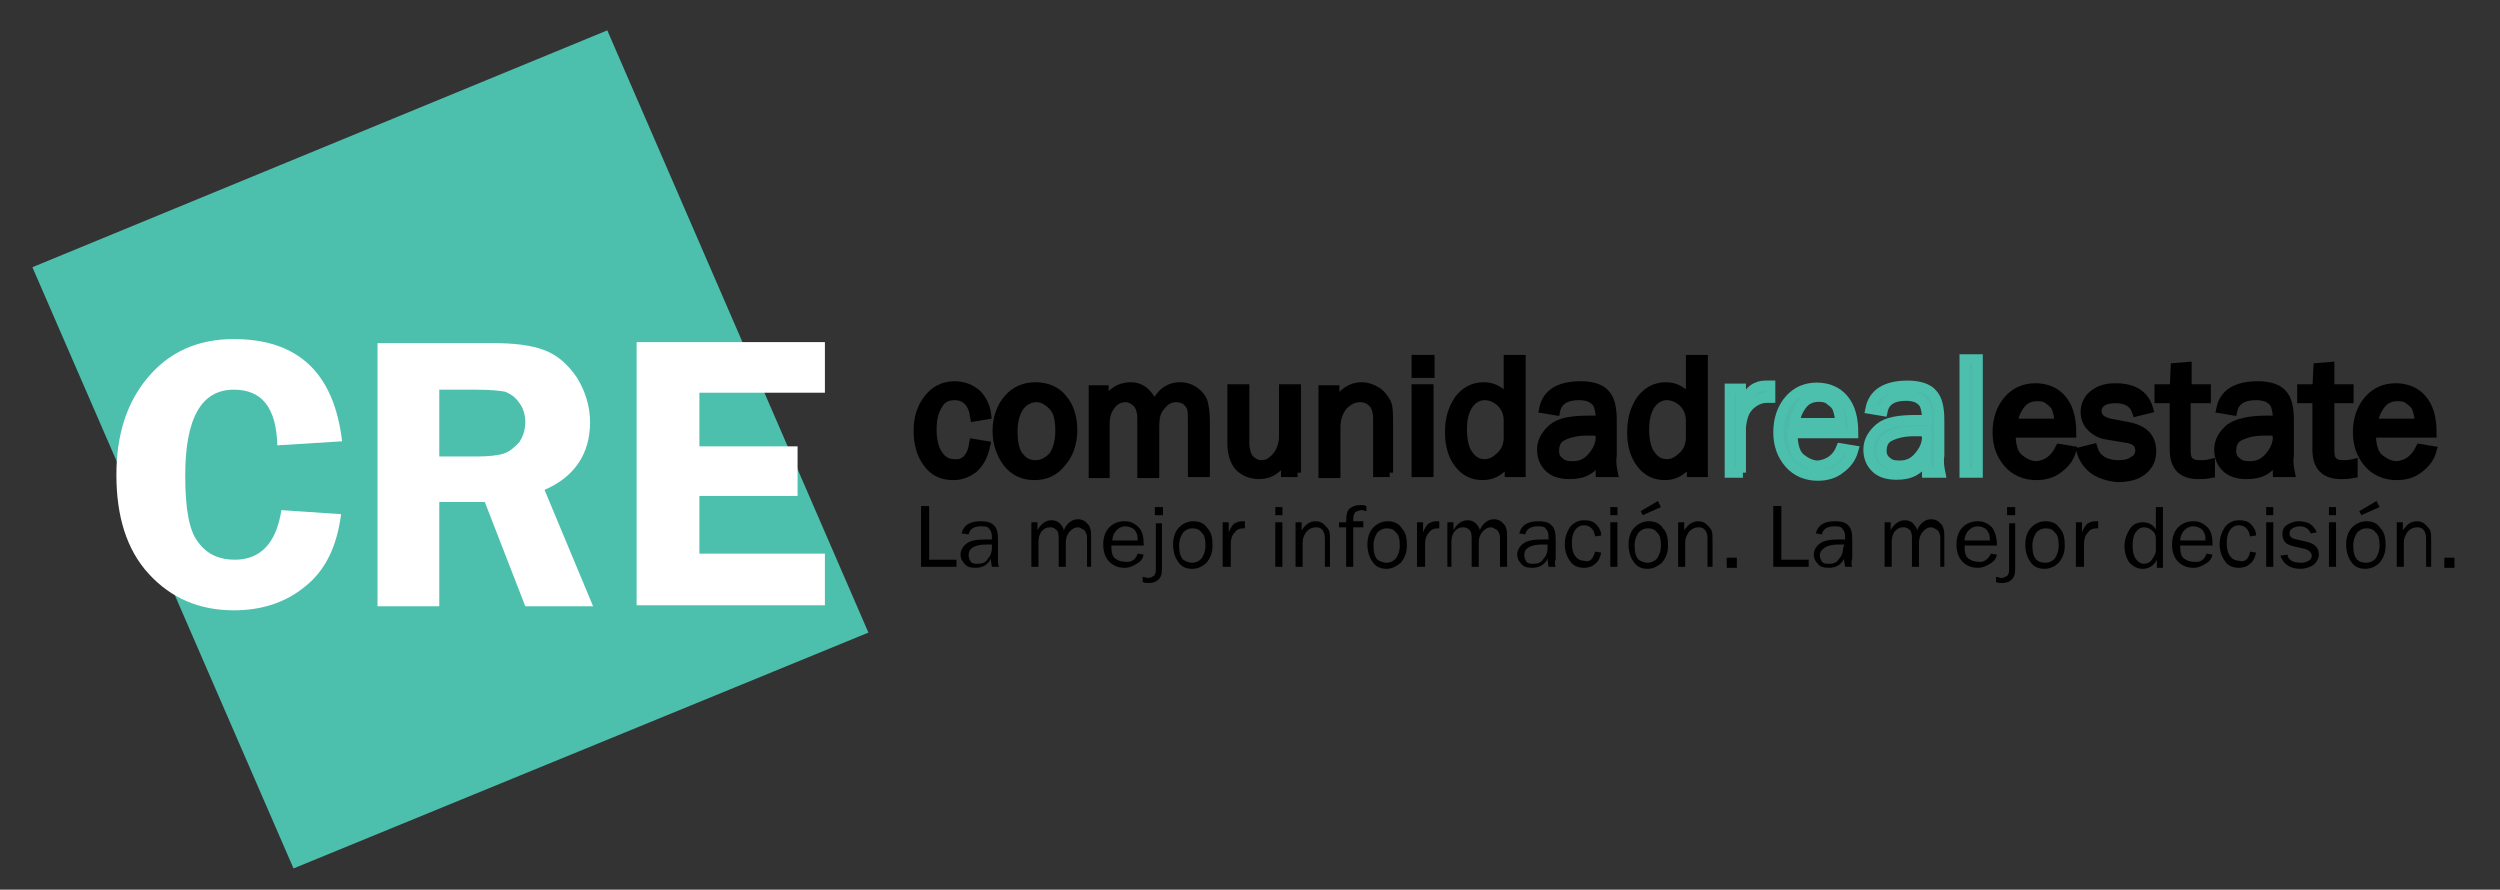 <?xml version="1.0" encoding="utf-8"?>
<!-- Generator: Adobe Illustrator 21.0.0, SVG Export Plug-In . SVG Version: 6.00 Build 0)  -->
<svg version="1.1" id="Capa_1" xmlns="http://www.w3.org/2000/svg" xmlns:xlink="http://www.w3.org/1999/xlink" x="0px" y="0px"
	 viewBox="0 0 247 87.9" style="enable-background:new 0 0 247 87.9;" xml:space="preserve">
<rect x="0" y="0" width="247" height="87.9" fill="#333333" stroke="none"/>
<style type="text/css">
	.st0{fill:#4CB9AA;stroke:#4CC0AD;stroke-miterlimit:10;}
	.st1{stroke:#000000;stroke-width:0.871;stroke-miterlimit:10;}
	.st2{fill:#4CC0AD;}
	.st3{fill:#FFFFFF;}
</style>
<g>
	<path class="st0" d="M191.7,46.7h-1.3c0-0.3-0.1-0.8-0.1-1.5c-0.6,1.2-1.5,1.7-2.9,1.7c-0.9,0-1.6-0.2-2.1-0.7
		c-0.5-0.5-0.7-1.1-0.7-1.8c0-0.8,0.4-1.5,1.1-2.1s1.9-0.8,3.6-0.8c0.2,0,0.6,0,1.1,0c0-0.7-0.1-1.1-0.2-1.4
		c-0.1-0.3-0.3-0.5-0.6-0.7s-0.8-0.3-1.3-0.3c-1.3,0-2.1,0.5-2.3,1.5l-1.2-0.2c0.3-1.5,1.5-2.3,3.7-2.3c1.1,0,2,0.3,2.4,0.8
		c0.5,0.5,0.7,1.4,0.7,2.6v3.5C191.5,45.7,191.6,46.2,191.7,46.7z M190.3,42.6c-0.5,0-0.9,0-1.2,0c-1,0-1.8,0.2-2.4,0.5
		c-0.6,0.3-0.8,0.8-0.8,1.5c0,0.4,0.2,0.8,0.5,1c0.3,0.3,0.7,0.4,1.3,0.4c0.8,0,1.4-0.3,1.9-0.9c0.5-0.6,0.8-1.2,0.8-2
		C190.3,43,190.3,42.8,190.3,42.6z"/>
	<path class="st0" d="M195.4,46.7h-1.3V35.5h1.3V46.7z"/>
	<path class="st1" d="M203.5,44.3l1.2,0.2c-0.2,0.7-0.6,1.3-1.3,1.8c-0.6,0.5-1.4,0.7-2.2,0.7c-1.1,0-2.1-0.4-2.8-1.2
		c-0.7-0.8-1.1-1.8-1.1-3.1c0-1.3,0.4-2.4,1.1-3.2c0.7-0.8,1.6-1.2,2.7-1.2c1.1,0,2,0.4,2.6,1.1c0.7,0.8,1,1.9,1,3.4h-6
		c0,1.3,0.3,2.1,0.8,2.5c0.5,0.4,1.1,0.7,1.7,0.7C202.3,45.9,203,45.3,203.5,44.3z M203.4,41.7c0-0.5-0.1-0.9-0.2-1.2
		c-0.1-0.4-0.4-0.7-0.7-0.9c-0.3-0.3-0.7-0.4-1.2-0.4c-0.6,0-1.2,0.2-1.6,0.7c-0.4,0.5-0.7,1.1-0.8,1.9H203.4z"/>
	<path class="st1" d="M205.6,44.6l1.2-0.3c0.3,1,1.1,1.6,2.6,1.6c0.5,0,1-0.1,1.4-0.4c0.4-0.2,0.6-0.6,0.6-1c0-0.7-0.5-1.1-1.4-1.2
		l-1.8-0.3c-0.7-0.1-1.2-0.4-1.6-0.8c-0.4-0.4-0.6-0.9-0.6-1.5c0-0.7,0.3-1.3,0.8-1.7c0.6-0.5,1.3-0.7,2.2-0.7
		c1.8,0,2.9,0.7,3.3,2.1l-1.2,0.3c-0.3-0.9-1-1.3-2.1-1.3c-0.5,0-1,0.1-1.3,0.3c-0.3,0.2-0.5,0.5-0.5,0.9c0,0.6,0.4,1,1.3,1.2
		l1.6,0.3c1.7,0.3,2.5,1.1,2.5,2.5c0,0.8-0.3,1.4-0.9,1.9c-0.6,0.5-1.5,0.7-2.5,0.7C207.3,47,206.1,46.2,205.6,44.6z"/>
	<path class="st1" d="M218.4,45.8v1c-0.5,0.1-0.8,0.1-1.2,0.1c-1.6,0-2.4-0.8-2.4-2.5v-5h-1.5v-1h1.5l0.1-2.1l1.2-0.1v2.2h1.9v1H216
		v5.2c0,0.9,0.4,1.3,1.3,1.3C217.6,45.9,218,45.9,218.4,45.8z"/>
	<path class="st1" d="M226.3,46.7H225c0-0.3-0.1-0.8-0.1-1.5c-0.6,1.2-1.5,1.7-2.9,1.7c-0.9,0-1.6-0.2-2.1-0.7
		c-0.5-0.5-0.7-1.1-0.7-1.8c0-0.8,0.4-1.5,1.1-2.1c0.7-0.5,1.9-0.8,3.6-0.8c0.2,0,0.6,0,1.1,0c0-0.7-0.1-1.1-0.2-1.4
		c-0.1-0.3-0.3-0.5-0.6-0.7c-0.3-0.2-0.8-0.3-1.3-0.3c-1.3,0-2.1,0.5-2.3,1.5l-1.2-0.2c0.3-1.5,1.5-2.3,3.7-2.3c1.1,0,2,0.3,2.4,0.8
		c0.5,0.5,0.7,1.4,0.7,2.6v3.5C226.1,45.7,226.2,46.2,226.3,46.7z M224.9,42.6c-0.5,0-0.9,0-1.2,0c-1,0-1.8,0.2-2.4,0.5
		c-0.6,0.3-0.8,0.8-0.8,1.5c0,0.4,0.2,0.8,0.5,1c0.3,0.3,0.7,0.4,1.3,0.4c0.8,0,1.4-0.3,1.9-0.9c0.5-0.6,0.8-1.2,0.8-2
		C224.9,43,224.9,42.8,224.9,42.6z"/>
	<path class="st1" d="M232.5,45.8v1c-0.5,0.1-0.9,0.1-1.2,0.1c-1.6,0-2.4-0.8-2.4-2.5v-5h-1.5v-1h1.5l0.1-2.1l1.2-0.1v2.2h1.9v1
		h-1.9v5.2c0,0.9,0.4,1.3,1.3,1.3C231.8,45.9,232.1,45.9,232.5,45.8z"/>
	<path class="st1" d="M239.1,44.3l1.2,0.2c-0.2,0.7-0.6,1.3-1.3,1.8c-0.6,0.5-1.4,0.7-2.2,0.7c-1.1,0-2.1-0.4-2.8-1.2
		c-0.7-0.8-1.1-1.8-1.1-3.1c0-1.3,0.4-2.4,1.1-3.2c0.7-0.8,1.6-1.2,2.7-1.2c1.1,0,2,0.4,2.6,1.1c0.7,0.8,1,1.9,1,3.4h-6
		c0,1.3,0.3,2.1,0.8,2.5c0.5,0.4,1.1,0.7,1.7,0.7C237.9,45.9,238.6,45.3,239.1,44.3z M239,41.7c0-0.5-0.1-0.9-0.2-1.2
		c-0.1-0.4-0.4-0.7-0.7-0.9c-0.3-0.3-0.7-0.4-1.2-0.4c-0.6,0-1.2,0.2-1.6,0.7c-0.4,0.5-0.7,1.1-0.8,1.9H239z"/>
	<g>
		<polygon class="st2" points="85.8,62.5 29,85.8 3.2,26.4 60,3 		"/>
		<path class="st1" d="M96.2,43.8l1.2,0.2c-0.2,0.9-0.5,1.6-1.1,2.2C95.7,46.7,95,47,94.2,47c-1.1,0-2-0.4-2.6-1.3
			c-0.6-0.8-0.9-1.9-0.9-3.1c0-1.3,0.3-2.3,1-3.2c0.6-0.8,1.5-1.3,2.6-1.3c0.9,0,1.6,0.3,2.2,0.8c0.5,0.5,0.9,1.2,1,2.1l-1.2,0.2
			c-0.2-1.4-0.9-2.1-2-2.1c-0.7,0-1.3,0.3-1.6,0.9c-0.4,0.6-0.6,1.4-0.6,2.4c0,1.1,0.2,1.9,0.6,2.5c0.4,0.6,0.9,0.9,1.6,0.9
			C95.3,45.9,96,45.2,96.2,43.8z"/>
		<path class="st1" d="M102.2,47c-1.1,0-2-0.4-2.7-1.3c-0.6-0.8-1-1.9-1-3.1c0-1.3,0.4-2.4,1.1-3.2c0.7-0.8,1.6-1.2,2.7-1.2
			c1.1,0,2.1,0.4,2.7,1.2c0.7,0.8,1,1.9,1,3.1c0,1.3-0.4,2.4-1.1,3.2C104.2,46.6,103.3,47,102.2,47z M102.3,45.9
			c0.7,0,1.2-0.3,1.7-0.8c0.4-0.5,0.7-1.4,0.7-2.5c0-1.2-0.2-2-0.7-2.5c-0.5-0.5-1-0.8-1.6-0.8c-0.6,0-1.2,0.3-1.6,0.8
			c-0.4,0.5-0.7,1.4-0.7,2.5c0,1.2,0.2,2.1,0.7,2.6C101.1,45.6,101.6,45.9,102.3,45.9z"/>
		<path class="st1" d="M119.1,46.7h-1.3v-5.2c0-0.5,0-0.9-0.1-1.2c-0.1-0.3-0.3-0.5-0.5-0.7c-0.3-0.2-0.6-0.3-1-0.3
			c-0.5,0-1,0.2-1.4,0.7c-0.5,0.5-0.7,1.1-0.7,2.1v4.7h-1.3v-5.5c0-0.7-0.2-1.2-0.5-1.5c-0.3-0.3-0.7-0.5-1.1-0.5
			c-0.5,0-1,0.2-1.4,0.7c-0.4,0.5-0.6,1.1-0.6,1.8v5h-1.2v-8.3h1.1V40c0.6-1.2,1.5-1.8,2.6-1.8c0.6,0,1.1,0.2,1.5,0.6
			c0.4,0.4,0.7,0.9,0.8,1.4c0.6-1.3,1.4-2,2.6-2c0.6,0,1.1,0.2,1.5,0.5c0.4,0.3,0.7,0.7,0.8,1.1c0.1,0.4,0.2,1,0.2,1.8V46.7z"/>
		<path class="st1" d="M128.2,46.7H127v-1.6c-0.6,1.2-1.5,1.8-2.6,1.8c-0.8,0-1.5-0.3-2-0.8c-0.5-0.6-0.7-1.4-0.7-2.4v-5.3h1.3v5.3
			c0,0.8,0.2,1.4,0.5,1.7c0.3,0.3,0.7,0.5,1.1,0.5c0.4,0,0.8-0.1,1.1-0.4c0.3-0.2,0.6-0.6,0.8-1c0.2-0.4,0.3-0.9,0.3-1.4v-4.7h1.3
			V46.7z"/>
		<path class="st1" d="M137.3,46.7h-1.2v-5.3c0-0.8-0.2-1.3-0.5-1.6c-0.3-0.3-0.7-0.5-1.2-0.5c-0.7,0-1.2,0.3-1.7,0.8
			c-0.4,0.5-0.7,1.2-0.7,2.1v4.6h-1.3v-8.3h1.2v1.5c0.7-1.2,1.6-1.8,2.6-1.8c0.6,0,1.1,0.2,1.6,0.5c0.4,0.3,0.7,0.7,0.9,1.1
			s0.2,1.1,0.2,2.2V46.7z"/>
		<path class="st1" d="M141.3,35.5v1.4h-1.4v-1.4H141.3z M141.2,38.4v8.3h-1.3v-8.3H141.2z"/>
		<path class="st1" d="M150.3,35.5v11.2h-1.2v-1.4c-0.6,1.1-1.5,1.7-2.6,1.7c-1,0-1.8-0.4-2.4-1.2c-0.6-0.8-0.9-1.8-0.9-3.1
			c0-1.3,0.3-2.3,0.9-3.2c0.6-0.8,1.4-1.3,2.5-1.3c1,0,1.8,0.5,2.4,1.4v-4.1H150.3z M149,41.6c0-0.7-0.2-1.3-0.7-1.8
			c-0.4-0.4-1-0.7-1.6-0.7c-0.6,0-1.2,0.3-1.6,0.9c-0.4,0.6-0.6,1.4-0.6,2.4c0,1.1,0.2,2,0.6,2.5c0.4,0.6,0.9,0.9,1.6,0.9
			c0.6,0,1.1-0.3,1.6-0.8c0.5-0.5,0.7-1.1,0.7-1.8V41.6z"/>
		<path class="st1" d="M159.4,46.7h-1.3c0-0.3-0.1-0.8-0.1-1.5c-0.6,1.2-1.5,1.7-2.9,1.7c-0.9,0-1.6-0.2-2.1-0.7
			c-0.5-0.5-0.7-1.1-0.7-1.8c0-0.8,0.4-1.5,1.1-2.1s1.9-0.8,3.6-0.8c0.2,0,0.6,0,1.1,0c0-0.7-0.1-1.1-0.2-1.4
			c-0.1-0.3-0.3-0.5-0.6-0.7c-0.3-0.2-0.8-0.3-1.3-0.3c-1.3,0-2.1,0.5-2.3,1.5l-1.2-0.2c0.3-1.5,1.5-2.3,3.7-2.3
			c1.1,0,2,0.3,2.4,0.8c0.5,0.5,0.7,1.4,0.7,2.6v3.5C159.2,45.7,159.3,46.2,159.4,46.7z M158,42.6c-0.5,0-0.9,0-1.2,0
			c-1,0-1.8,0.2-2.4,0.5c-0.6,0.3-0.8,0.8-0.8,1.5c0,0.4,0.2,0.8,0.5,1c0.3,0.3,0.7,0.4,1.3,0.4c0.8,0,1.4-0.3,1.9-0.9
			c0.5-0.6,0.8-1.2,0.8-2C158,43,158,42.8,158,42.6z"/>
		<path class="st1" d="M168.3,35.5v11.2h-1.2v-1.4c-0.6,1.1-1.5,1.7-2.6,1.7c-1,0-1.8-0.4-2.4-1.2c-0.6-0.8-0.9-1.8-0.9-3.1
			c0-1.3,0.3-2.3,0.9-3.2c0.6-0.8,1.4-1.3,2.5-1.3c1,0,1.8,0.5,2.4,1.4v-4.1H168.3z M167,41.6c0-0.7-0.2-1.3-0.7-1.8
			c-0.4-0.4-1-0.7-1.6-0.7c-0.6,0-1.2,0.3-1.6,0.9c-0.4,0.6-0.6,1.4-0.6,2.4c0,1.1,0.2,2,0.6,2.5c0.4,0.6,0.9,0.9,1.6,0.9
			c0.6,0,1.1-0.3,1.6-0.8c0.5-0.5,0.7-1.1,0.7-1.8V41.6z"/>
		<path class="st0" d="M172.2,46.7h-1.3v-8.3h1.1v1.9c0.4-0.9,0.8-1.5,1.2-1.8c0.4-0.3,0.8-0.4,1.2-0.4c0.1,0,0.3,0,0.5,0v1.2h-0.3
			c-0.7,0-1.3,0.3-1.8,0.8c-0.5,0.5-0.7,1.2-0.8,2.1V46.7z"/>
		<path class="st0" d="M181.9,44.3l1.2,0.2c-0.2,0.7-0.6,1.3-1.3,1.8c-0.6,0.5-1.4,0.7-2.2,0.7c-1.1,0-2.1-0.4-2.8-1.2
			c-0.7-0.8-1.1-1.8-1.1-3.1c0-1.3,0.4-2.4,1.1-3.2c0.7-0.8,1.6-1.2,2.7-1.2c1.1,0,2,0.4,2.6,1.1c0.7,0.8,1,1.9,1,3.4h-6
			c0,1.3,0.3,2.1,0.8,2.5c0.5,0.4,1.1,0.7,1.7,0.7C180.7,45.9,181.5,45.3,181.9,44.3z M181.8,41.7c0-0.5-0.1-0.9-0.2-1.2
			c-0.1-0.4-0.4-0.7-0.7-0.9c-0.3-0.3-0.7-0.4-1.2-0.4c-0.6,0-1.2,0.2-1.6,0.7c-0.4,0.5-0.7,1.1-0.8,1.9H181.8z"/>
		<g>
			<path d="M94.5,55.4V56h-3.5v-6h0.8v5.3H94.5z"/>
			<path d="M98.7,56H98c0-0.1-0.1-0.4-0.1-0.8c-0.3,0.6-0.8,0.9-1.5,0.9c-0.5,0-0.9-0.1-1.1-0.4c-0.3-0.3-0.4-0.6-0.4-0.9
				c0-0.4,0.2-0.8,0.6-1.1c0.4-0.3,1-0.4,1.9-0.4c0.1,0,0.3,0,0.6,0c0-0.3,0-0.6-0.1-0.8c-0.1-0.2-0.2-0.3-0.3-0.4
				c-0.2-0.1-0.4-0.1-0.7-0.1c-0.7,0-1.1,0.3-1.2,0.8L95,52.7c0.2-0.8,0.8-1.2,1.9-1.2c0.6,0,1,0.1,1.3,0.4c0.3,0.3,0.4,0.7,0.4,1.4
				v1.9C98.6,55.5,98.6,55.8,98.7,56z M98,53.8c-0.3,0-0.5,0-0.6,0c-0.5,0-1,0.1-1.3,0.3c-0.3,0.2-0.4,0.4-0.4,0.8
				c0,0.2,0.1,0.4,0.2,0.6c0.2,0.2,0.4,0.2,0.7,0.2c0.4,0,0.8-0.1,1-0.5c0.3-0.3,0.4-0.7,0.4-1.1C98,54,98,53.9,98,53.8z"/>
			<path d="M108.1,56h-0.7v-2.7c0-0.3,0-0.5-0.1-0.6c0-0.1-0.1-0.3-0.3-0.4c-0.2-0.1-0.3-0.2-0.5-0.2c-0.3,0-0.5,0.1-0.8,0.4
				c-0.2,0.2-0.4,0.6-0.4,1.1V56h-0.7v-2.9c0-0.4-0.1-0.7-0.3-0.8c-0.2-0.2-0.4-0.2-0.6-0.2c-0.3,0-0.5,0.1-0.8,0.4
				c-0.2,0.3-0.3,0.6-0.3,1V56h-0.7v-4.4h0.6v0.8c0.3-0.6,0.8-1,1.4-1c0.3,0,0.6,0.1,0.8,0.3c0.2,0.2,0.4,0.5,0.4,0.7
				c0.3-0.7,0.8-1.1,1.4-1.1c0.3,0,0.6,0.1,0.8,0.3c0.2,0.2,0.4,0.4,0.4,0.6c0.1,0.2,0.1,0.5,0.1,0.9V56z"/>
			<path d="M112.4,54.7l0.6,0.1c-0.1,0.4-0.3,0.7-0.7,0.9c-0.3,0.2-0.7,0.4-1.2,0.4c-0.6,0-1.1-0.2-1.5-0.6c-0.4-0.4-0.6-1-0.6-1.7
				c0-0.7,0.2-1.3,0.6-1.7c0.4-0.4,0.9-0.6,1.5-0.6c0.6,0,1,0.2,1.4,0.6c0.4,0.4,0.5,1,0.5,1.8h-3.2c0,0.7,0.1,1.1,0.4,1.3
				c0.3,0.2,0.6,0.3,0.9,0.3C111.8,55.6,112.2,55.3,112.4,54.7z M112.4,53.4c0-0.2,0-0.5-0.1-0.7c-0.1-0.2-0.2-0.4-0.4-0.5
				c-0.2-0.1-0.4-0.2-0.7-0.2c-0.3,0-0.6,0.1-0.9,0.4c-0.2,0.2-0.4,0.6-0.4,1H112.4z"/>
			<path d="M114.8,51.6v4.6c0,0.5-0.1,0.9-0.4,1.1c-0.2,0.2-0.5,0.3-0.9,0.3c-0.2,0-0.4,0-0.6-0.1v-0.5c0.2,0,0.4,0.1,0.5,0.1
				c0.3,0,0.4-0.1,0.6-0.2c0.1-0.1,0.2-0.3,0.2-0.6v-4.6H114.8z M114.9,50.1v0.8h-0.8v-0.8H114.9z"/>
			<path d="M117.8,56.2c-0.6,0-1.1-0.2-1.4-0.7c-0.3-0.4-0.5-1-0.5-1.7c0-0.7,0.2-1.3,0.6-1.7c0.4-0.4,0.9-0.6,1.4-0.6
				c0.6,0,1.1,0.2,1.4,0.7c0.4,0.4,0.5,1,0.5,1.7c0,0.7-0.2,1.2-0.6,1.7C118.9,55.9,118.4,56.2,117.8,56.2z M117.8,55.6
				c0.3,0,0.6-0.1,0.9-0.4c0.2-0.3,0.4-0.7,0.4-1.3c0-0.6-0.1-1.1-0.4-1.3c-0.2-0.3-0.5-0.4-0.9-0.4c-0.3,0-0.6,0.1-0.9,0.4
				c-0.2,0.3-0.4,0.7-0.4,1.3c0,0.6,0.1,1.1,0.4,1.4C117.2,55.5,117.5,55.6,117.8,55.6z"/>
			<path d="M121.5,56h-0.7v-4.4h0.6v1c0.2-0.5,0.4-0.8,0.6-0.9c0.2-0.1,0.4-0.2,0.7-0.2c0.1,0,0.2,0,0.3,0v0.7h-0.1
				c-0.4,0-0.7,0.1-0.9,0.4c-0.3,0.3-0.4,0.7-0.4,1.1V56z"/>
			<path d="M126.7,50.1v0.8H126v-0.8H126.7z M126.7,51.6V56H126v-4.4H126.7z"/>
			<path d="M131.5,56h-0.6v-2.8c0-0.4-0.1-0.7-0.3-0.9c-0.2-0.2-0.4-0.2-0.6-0.2c-0.3,0-0.6,0.1-0.9,0.4c-0.2,0.3-0.4,0.6-0.4,1.1
				V56h-0.7v-4.4h0.6v0.8c0.4-0.6,0.8-0.9,1.4-0.9c0.3,0,0.6,0.1,0.8,0.3c0.2,0.2,0.4,0.4,0.5,0.6c0.1,0.2,0.1,0.6,0.1,1.2V56z"/>
			<path d="M134.7,51.6v0.5h-1V56H133v-3.9h-0.7v-0.5h0.7c0-0.7,0.1-1.2,0.4-1.4c0.3-0.2,0.6-0.3,1-0.3c0.2,0,0.4,0,0.6,0.1v0.5
				c-0.1,0-0.3-0.1-0.4-0.1c-0.3,0-0.5,0.1-0.7,0.2c-0.1,0.1-0.2,0.4-0.2,0.7v0.2H134.7z"/>
			<path d="M137,56.2c-0.6,0-1.1-0.2-1.4-0.7c-0.3-0.4-0.5-1-0.5-1.7c0-0.7,0.2-1.3,0.6-1.7c0.4-0.4,0.9-0.6,1.4-0.6
				c0.6,0,1.1,0.2,1.4,0.7c0.4,0.4,0.5,1,0.5,1.7c0,0.7-0.2,1.2-0.6,1.7C138,55.9,137.6,56.2,137,56.2z M137,55.6
				c0.3,0,0.6-0.1,0.9-0.4c0.2-0.3,0.4-0.7,0.4-1.3c0-0.6-0.1-1.1-0.4-1.3c-0.2-0.3-0.5-0.4-0.9-0.4c-0.3,0-0.6,0.1-0.9,0.4
				c-0.2,0.3-0.4,0.7-0.4,1.3c0,0.6,0.1,1.1,0.4,1.4C136.4,55.5,136.7,55.6,137,55.6z"/>
			<path d="M140.7,56H140v-4.4h0.6v1c0.2-0.5,0.4-0.8,0.6-0.9c0.2-0.1,0.4-0.2,0.7-0.2c0.1,0,0.2,0,0.3,0v0.7h-0.1
				c-0.4,0-0.7,0.1-0.9,0.4c-0.3,0.3-0.4,0.7-0.4,1.1V56z"/>
			<path d="M148.9,56h-0.7v-2.7c0-0.3,0-0.5-0.1-0.6c0-0.1-0.1-0.3-0.3-0.4c-0.2-0.1-0.3-0.2-0.5-0.2c-0.3,0-0.5,0.1-0.8,0.4
				c-0.2,0.2-0.4,0.6-0.4,1.1V56h-0.7v-2.9c0-0.4-0.1-0.7-0.3-0.8c-0.2-0.2-0.4-0.2-0.6-0.2c-0.3,0-0.5,0.1-0.8,0.4
				c-0.2,0.3-0.3,0.6-0.3,1V56H143v-4.4h0.6v0.8c0.3-0.6,0.8-1,1.4-1c0.3,0,0.6,0.1,0.8,0.3c0.2,0.2,0.4,0.5,0.4,0.7
				c0.3-0.7,0.8-1.1,1.4-1.1c0.3,0,0.6,0.1,0.8,0.3c0.2,0.2,0.4,0.4,0.4,0.6c0.1,0.2,0.1,0.5,0.1,0.9V56z"/>
			<path d="M153.7,56H153c0-0.1-0.1-0.4-0.1-0.8c-0.3,0.6-0.8,0.9-1.5,0.9c-0.5,0-0.9-0.1-1.1-0.4c-0.3-0.3-0.4-0.6-0.4-0.9
				c0-0.4,0.2-0.8,0.6-1.1c0.4-0.3,1-0.4,1.9-0.4c0.1,0,0.3,0,0.6,0c0-0.3,0-0.6-0.1-0.8c-0.1-0.2-0.2-0.3-0.3-0.4
				c-0.2-0.1-0.4-0.1-0.7-0.1c-0.7,0-1.1,0.3-1.2,0.8l-0.6-0.1c0.2-0.8,0.8-1.2,1.9-1.2c0.6,0,1,0.1,1.3,0.4
				c0.3,0.3,0.4,0.7,0.4,1.4v1.9C153.6,55.5,153.6,55.8,153.7,56z M152.9,53.8c-0.3,0-0.5,0-0.6,0c-0.5,0-1,0.1-1.3,0.3
				c-0.3,0.2-0.4,0.4-0.4,0.8c0,0.2,0.1,0.4,0.2,0.6c0.2,0.2,0.4,0.2,0.7,0.2c0.4,0,0.8-0.1,1-0.5c0.3-0.3,0.4-0.7,0.4-1.1
				C152.9,54,152.9,53.9,152.9,53.8z"/>
			<path d="M157.6,54.5l0.6,0.1c-0.1,0.5-0.3,0.9-0.6,1.1c-0.3,0.3-0.7,0.4-1.1,0.4c-0.6,0-1.1-0.2-1.4-0.7c-0.3-0.4-0.5-1-0.5-1.6
				c0-0.7,0.2-1.2,0.5-1.7c0.3-0.4,0.8-0.7,1.4-0.7c0.5,0,0.9,0.1,1.2,0.4c0.3,0.3,0.5,0.7,0.5,1.1l-0.6,0.1
				c-0.1-0.7-0.5-1.1-1.1-1.1c-0.4,0-0.7,0.2-0.9,0.5c-0.2,0.3-0.3,0.7-0.3,1.2c0,0.6,0.1,1,0.3,1.3c0.2,0.3,0.5,0.5,0.9,0.5
				C157.1,55.6,157.4,55.2,157.6,54.5z"/>
			<path d="M159.8,50.1v0.8h-0.7v-0.8H159.8z M159.8,51.6V56h-0.7v-4.4H159.8z"/>
			<path d="M162.8,56.2c-0.6,0-1.1-0.2-1.4-0.7c-0.3-0.4-0.5-1-0.5-1.7c0-0.7,0.2-1.3,0.6-1.7c0.4-0.4,0.9-0.6,1.4-0.6
				c0.6,0,1.1,0.2,1.4,0.7c0.4,0.4,0.5,1,0.5,1.7c0,0.7-0.2,1.2-0.6,1.7C163.8,55.9,163.4,56.2,162.8,56.2z M162.8,55.6
				c0.3,0,0.6-0.1,0.9-0.4c0.2-0.3,0.4-0.7,0.4-1.3c0-0.6-0.1-1.1-0.4-1.3c-0.2-0.3-0.5-0.4-0.9-0.4c-0.3,0-0.6,0.1-0.9,0.4
				c-0.2,0.3-0.4,0.7-0.4,1.3c0,0.6,0.1,1.1,0.4,1.4C162.2,55.5,162.5,55.6,162.8,55.6z M164.1,50.1l-1.8,0.8l-0.2-0.4l1.7-1
				L164.1,50.1z"/>
			<path d="M169.3,56h-0.6v-2.8c0-0.4-0.1-0.7-0.3-0.9c-0.2-0.2-0.4-0.2-0.6-0.2c-0.3,0-0.6,0.1-0.9,0.4c-0.2,0.3-0.4,0.6-0.4,1.1
				V56h-0.7v-4.4h0.6v0.8c0.4-0.6,0.8-0.9,1.4-0.9c0.3,0,0.6,0.1,0.8,0.3c0.2,0.2,0.4,0.4,0.5,0.6c0.1,0.2,0.1,0.6,0.1,1.2V56z"/>
			<path d="M171.6,55.1v1h-1v-1H171.6z"/>
			<path d="M178.7,55.4V56h-3.5v-6h0.8v5.3H178.7z"/>
			<path d="M183,56h-0.7c0-0.1-0.1-0.4-0.1-0.8c-0.3,0.6-0.8,0.9-1.5,0.9c-0.5,0-0.9-0.1-1.1-0.4c-0.3-0.3-0.4-0.6-0.4-0.9
				c0-0.4,0.2-0.8,0.6-1.1c0.4-0.3,1-0.4,1.9-0.4c0.1,0,0.3,0,0.6,0c0-0.3,0-0.6-0.1-0.8c-0.1-0.2-0.2-0.3-0.3-0.4
				c-0.2-0.1-0.4-0.1-0.7-0.1c-0.7,0-1.1,0.3-1.2,0.8l-0.6-0.1c0.2-0.8,0.8-1.2,1.9-1.2c0.6,0,1,0.1,1.3,0.4
				c0.3,0.3,0.4,0.7,0.4,1.4v1.9C182.9,55.5,182.9,55.8,183,56z M182.2,53.8c-0.3,0-0.5,0-0.6,0c-0.5,0-1,0.1-1.3,0.3
				c-0.3,0.2-0.5,0.4-0.5,0.8c0,0.2,0.1,0.4,0.2,0.6c0.2,0.2,0.4,0.2,0.7,0.2c0.4,0,0.8-0.1,1-0.5c0.3-0.3,0.4-0.7,0.4-1.1
				C182.2,54,182.2,53.9,182.2,53.8z"/>
			<path d="M192.4,56h-0.7v-2.7c0-0.3,0-0.5-0.1-0.6c0-0.1-0.1-0.3-0.3-0.4c-0.2-0.1-0.3-0.2-0.5-0.2c-0.3,0-0.5,0.1-0.8,0.4
				c-0.2,0.2-0.4,0.6-0.4,1.1V56h-0.7v-2.9c0-0.4-0.1-0.7-0.3-0.8c-0.2-0.2-0.4-0.2-0.6-0.2c-0.3,0-0.5,0.1-0.8,0.4
				c-0.2,0.3-0.3,0.6-0.3,1V56h-0.7v-4.4h0.6v0.8c0.3-0.6,0.8-1,1.4-1c0.3,0,0.6,0.1,0.8,0.3c0.2,0.2,0.4,0.5,0.4,0.7
				c0.3-0.7,0.8-1.1,1.4-1.1c0.3,0,0.6,0.1,0.8,0.3c0.2,0.2,0.4,0.4,0.4,0.6c0.1,0.2,0.1,0.5,0.1,0.9V56z"/>
			<path d="M196.7,54.7l0.6,0.1c-0.1,0.4-0.3,0.7-0.7,0.9c-0.3,0.2-0.7,0.4-1.2,0.4c-0.6,0-1.1-0.2-1.5-0.6c-0.4-0.4-0.6-1-0.6-1.7
				c0-0.7,0.2-1.3,0.6-1.7c0.4-0.4,0.9-0.6,1.5-0.6c0.6,0,1,0.2,1.4,0.6c0.3,0.4,0.5,1,0.5,1.8h-3.2c0,0.7,0.1,1.1,0.4,1.3
				c0.3,0.2,0.6,0.3,0.9,0.3C196,55.6,196.4,55.3,196.7,54.7z M196.6,53.4c0-0.2,0-0.5-0.1-0.7c-0.1-0.2-0.2-0.4-0.4-0.5
				c-0.2-0.1-0.4-0.2-0.7-0.2c-0.3,0-0.6,0.1-0.9,0.4c-0.2,0.2-0.4,0.6-0.4,1H196.6z"/>
			<path d="M199.1,51.6v4.6c0,0.5-0.1,0.9-0.4,1.1c-0.2,0.2-0.5,0.3-0.9,0.3c-0.2,0-0.4,0-0.6-0.1v-0.5c0.2,0,0.4,0.1,0.5,0.1
				c0.3,0,0.4-0.1,0.6-0.2c0.1-0.1,0.2-0.3,0.2-0.6v-4.6H199.1z M199.1,50.1v0.8h-0.8v-0.8H199.1z"/>
			<path d="M202,56.2c-0.6,0-1.1-0.2-1.4-0.7c-0.3-0.4-0.5-1-0.5-1.7c0-0.7,0.2-1.3,0.6-1.7c0.4-0.4,0.9-0.6,1.4-0.6
				c0.6,0,1.1,0.2,1.4,0.7c0.4,0.4,0.5,1,0.5,1.7c0,0.7-0.2,1.2-0.6,1.7C203.1,55.9,202.6,56.2,202,56.2z M202.1,55.6
				c0.3,0,0.6-0.1,0.9-0.4c0.2-0.3,0.4-0.7,0.4-1.3c0-0.6-0.1-1.1-0.4-1.3c-0.2-0.3-0.5-0.4-0.9-0.4c-0.3,0-0.6,0.1-0.9,0.4
				c-0.2,0.3-0.4,0.7-0.4,1.3c0,0.6,0.1,1.1,0.4,1.4C201.4,55.5,201.7,55.6,202.1,55.6z"/>
			<path d="M205.8,56h-0.7v-4.4h0.6v1c0.2-0.5,0.4-0.8,0.6-0.9c0.2-0.1,0.4-0.2,0.7-0.2c0.1,0,0.2,0,0.3,0v0.7h-0.1
				c-0.4,0-0.7,0.1-0.9,0.4c-0.3,0.3-0.4,0.7-0.4,1.1V56z"/>
			<path d="M213.7,50.1v6h-0.6v-0.8c-0.3,0.6-0.8,0.9-1.4,0.9c-0.5,0-0.9-0.2-1.3-0.6c-0.3-0.4-0.5-1-0.5-1.6c0-0.7,0.2-1.2,0.5-1.7
				c0.3-0.5,0.8-0.7,1.3-0.7c0.5,0,1,0.2,1.3,0.7v-2.2H213.7z M213,53.3c0-0.4-0.1-0.7-0.4-0.9c-0.2-0.2-0.5-0.3-0.8-0.3
				c-0.3,0-0.6,0.2-0.8,0.5c-0.2,0.3-0.3,0.7-0.3,1.3c0,0.6,0.1,1,0.3,1.3c0.2,0.3,0.5,0.5,0.8,0.5c0.3,0,0.6-0.1,0.8-0.4
				c0.2-0.3,0.4-0.6,0.4-0.9V53.3z"/>
			<path d="M218,54.7l0.6,0.1c-0.1,0.4-0.3,0.7-0.7,0.9c-0.3,0.2-0.7,0.4-1.2,0.4c-0.6,0-1.1-0.2-1.5-0.6c-0.4-0.4-0.6-1-0.6-1.7
				c0-0.7,0.2-1.3,0.6-1.7c0.4-0.4,0.9-0.6,1.5-0.6c0.6,0,1,0.2,1.4,0.6c0.4,0.4,0.5,1,0.5,1.8h-3.2c0,0.7,0.1,1.1,0.4,1.3
				c0.3,0.2,0.6,0.3,0.9,0.3C217.4,55.6,217.8,55.3,218,54.7z M217.9,53.4c0-0.2,0-0.5-0.1-0.7c-0.1-0.2-0.2-0.4-0.4-0.5
				c-0.2-0.1-0.4-0.2-0.7-0.2c-0.3,0-0.6,0.1-0.9,0.4c-0.2,0.2-0.4,0.6-0.4,1H217.9z"/>
			<path d="M222.3,54.5l0.6,0.1c-0.1,0.5-0.3,0.9-0.6,1.1c-0.3,0.3-0.7,0.4-1.1,0.4c-0.6,0-1.1-0.2-1.4-0.7c-0.3-0.4-0.5-1-0.5-1.6
				c0-0.7,0.2-1.2,0.5-1.7c0.3-0.4,0.8-0.7,1.4-0.7c0.5,0,0.9,0.1,1.2,0.4c0.3,0.3,0.5,0.7,0.5,1.1l-0.6,0.1
				c-0.1-0.7-0.5-1.1-1.1-1.1c-0.4,0-0.7,0.2-0.9,0.5c-0.2,0.3-0.3,0.7-0.3,1.2c0,0.6,0.1,1,0.3,1.3c0.2,0.3,0.5,0.5,0.9,0.5
				C221.8,55.6,222.2,55.2,222.3,54.5z"/>
			<path d="M224.6,50.1v0.8h-0.7v-0.8H224.6z M224.6,51.6V56h-0.7v-4.4H224.6z"/>
			<path d="M225.3,54.9l0.7-0.1c0.1,0.6,0.6,0.8,1.4,0.8c0.3,0,0.5-0.1,0.7-0.2c0.2-0.1,0.3-0.3,0.3-0.5c0-0.3-0.3-0.6-0.8-0.7
				l-0.9-0.2c-0.4-0.1-0.7-0.2-0.9-0.4c-0.2-0.2-0.3-0.5-0.3-0.8c0-0.4,0.1-0.7,0.4-0.9c0.3-0.2,0.7-0.4,1.2-0.4
				c1,0,1.5,0.4,1.8,1.1l-0.6,0.1c-0.2-0.5-0.6-0.7-1.1-0.7c-0.3,0-0.5,0.1-0.7,0.2c-0.2,0.1-0.3,0.3-0.3,0.5c0,0.3,0.2,0.5,0.7,0.6
				l0.9,0.2c0.9,0.2,1.3,0.6,1.3,1.3c0,0.4-0.2,0.7-0.5,1c-0.3,0.2-0.8,0.4-1.3,0.4C226.2,56.2,225.6,55.7,225.3,54.9z"/>
			<path d="M230.8,50.1v0.8h-0.7v-0.8H230.8z M230.8,51.6V56h-0.7v-4.4H230.8z"/>
			<path d="M233.7,56.2c-0.6,0-1.1-0.2-1.4-0.7c-0.3-0.4-0.5-1-0.5-1.7c0-0.7,0.2-1.3,0.6-1.7c0.4-0.4,0.9-0.6,1.4-0.6
				c0.6,0,1.1,0.2,1.4,0.7c0.4,0.4,0.5,1,0.5,1.7c0,0.7-0.2,1.2-0.6,1.7C234.8,55.9,234.3,56.2,233.7,56.2z M233.8,55.6
				c0.3,0,0.6-0.1,0.9-0.4c0.2-0.3,0.4-0.7,0.4-1.3c0-0.6-0.1-1.1-0.4-1.3c-0.2-0.3-0.5-0.4-0.9-0.4c-0.3,0-0.6,0.1-0.9,0.4
				c-0.2,0.3-0.4,0.7-0.4,1.3c0,0.6,0.1,1.1,0.4,1.4C233.1,55.5,233.4,55.6,233.8,55.6z M235.1,50.1l-1.8,0.8l-0.2-0.4l1.7-1
				L235.1,50.1z"/>
			<path d="M240.3,56h-0.6v-2.8c0-0.4-0.1-0.7-0.3-0.9c-0.2-0.2-0.4-0.2-0.6-0.2c-0.3,0-0.6,0.1-0.9,0.4c-0.2,0.3-0.4,0.6-0.4,1.1
				V56h-0.7v-4.4h0.6v0.8c0.4-0.6,0.8-0.9,1.4-0.9c0.3,0,0.6,0.1,0.8,0.3c0.2,0.2,0.4,0.4,0.5,0.6c0.1,0.2,0.1,0.6,0.1,1.2V56z"/>
			<path d="M242.5,55.1v1h-1v-1H242.5z"/>
		</g>
		<g>
			<path class="st3" d="M33.8,43.6L27.4,44c-0.1-3.7-1.5-5.5-4.3-5.5c-3.2,0-4.8,2.8-4.8,8.5c0,3.3,0.4,5.5,1.3,6.6
				c0.9,1.2,2.1,1.7,3.6,1.7c2.5,0,4.1-1.6,4.6-4.9l5.9,0.4c-0.4,3.1-1.5,5.5-3.5,7.1c-1.9,1.6-4.3,2.4-7.1,2.4
				c-3.4,0-6.2-1.2-8.4-3.6c-2.2-2.4-3.2-5.7-3.2-9.8c0-3.9,1-7.1,3.1-9.6c2.1-2.5,4.9-3.8,8.5-3.8C29.4,33.5,33,36.8,33.8,43.6z"/>
			<path class="st3" d="M43.4,49.6v10.3h-6.1v-26h11.4c2.1,0,3.8,0.2,5.1,0.7c1.3,0.5,2.3,1.4,3.2,2.7c0.8,1.3,1.3,2.8,1.3,4.4
				c0,3.1-1.5,5.4-4.5,6.7l4.8,11.5h-6.7l-4-10.3H43.4z M43.4,38.5v6.6h3.7c1.2,0,2.1-0.1,2.7-0.3c0.6-0.2,1-0.6,1.5-1.1
				c0.4-0.6,0.6-1.3,0.6-2c0-0.7-0.2-1.4-0.6-1.9c-0.4-0.6-0.9-0.9-1.4-1.1c-0.5-0.1-1.5-0.2-2.9-0.2H43.4z"/>
			<path class="st3" d="M81.5,38.8H69.1v5.3h9.7v4.9h-9.7v5.7h12.4v5.1H62.9v-26h18.6V38.8z"/>
		</g>
	</g>
</g>
</svg>
